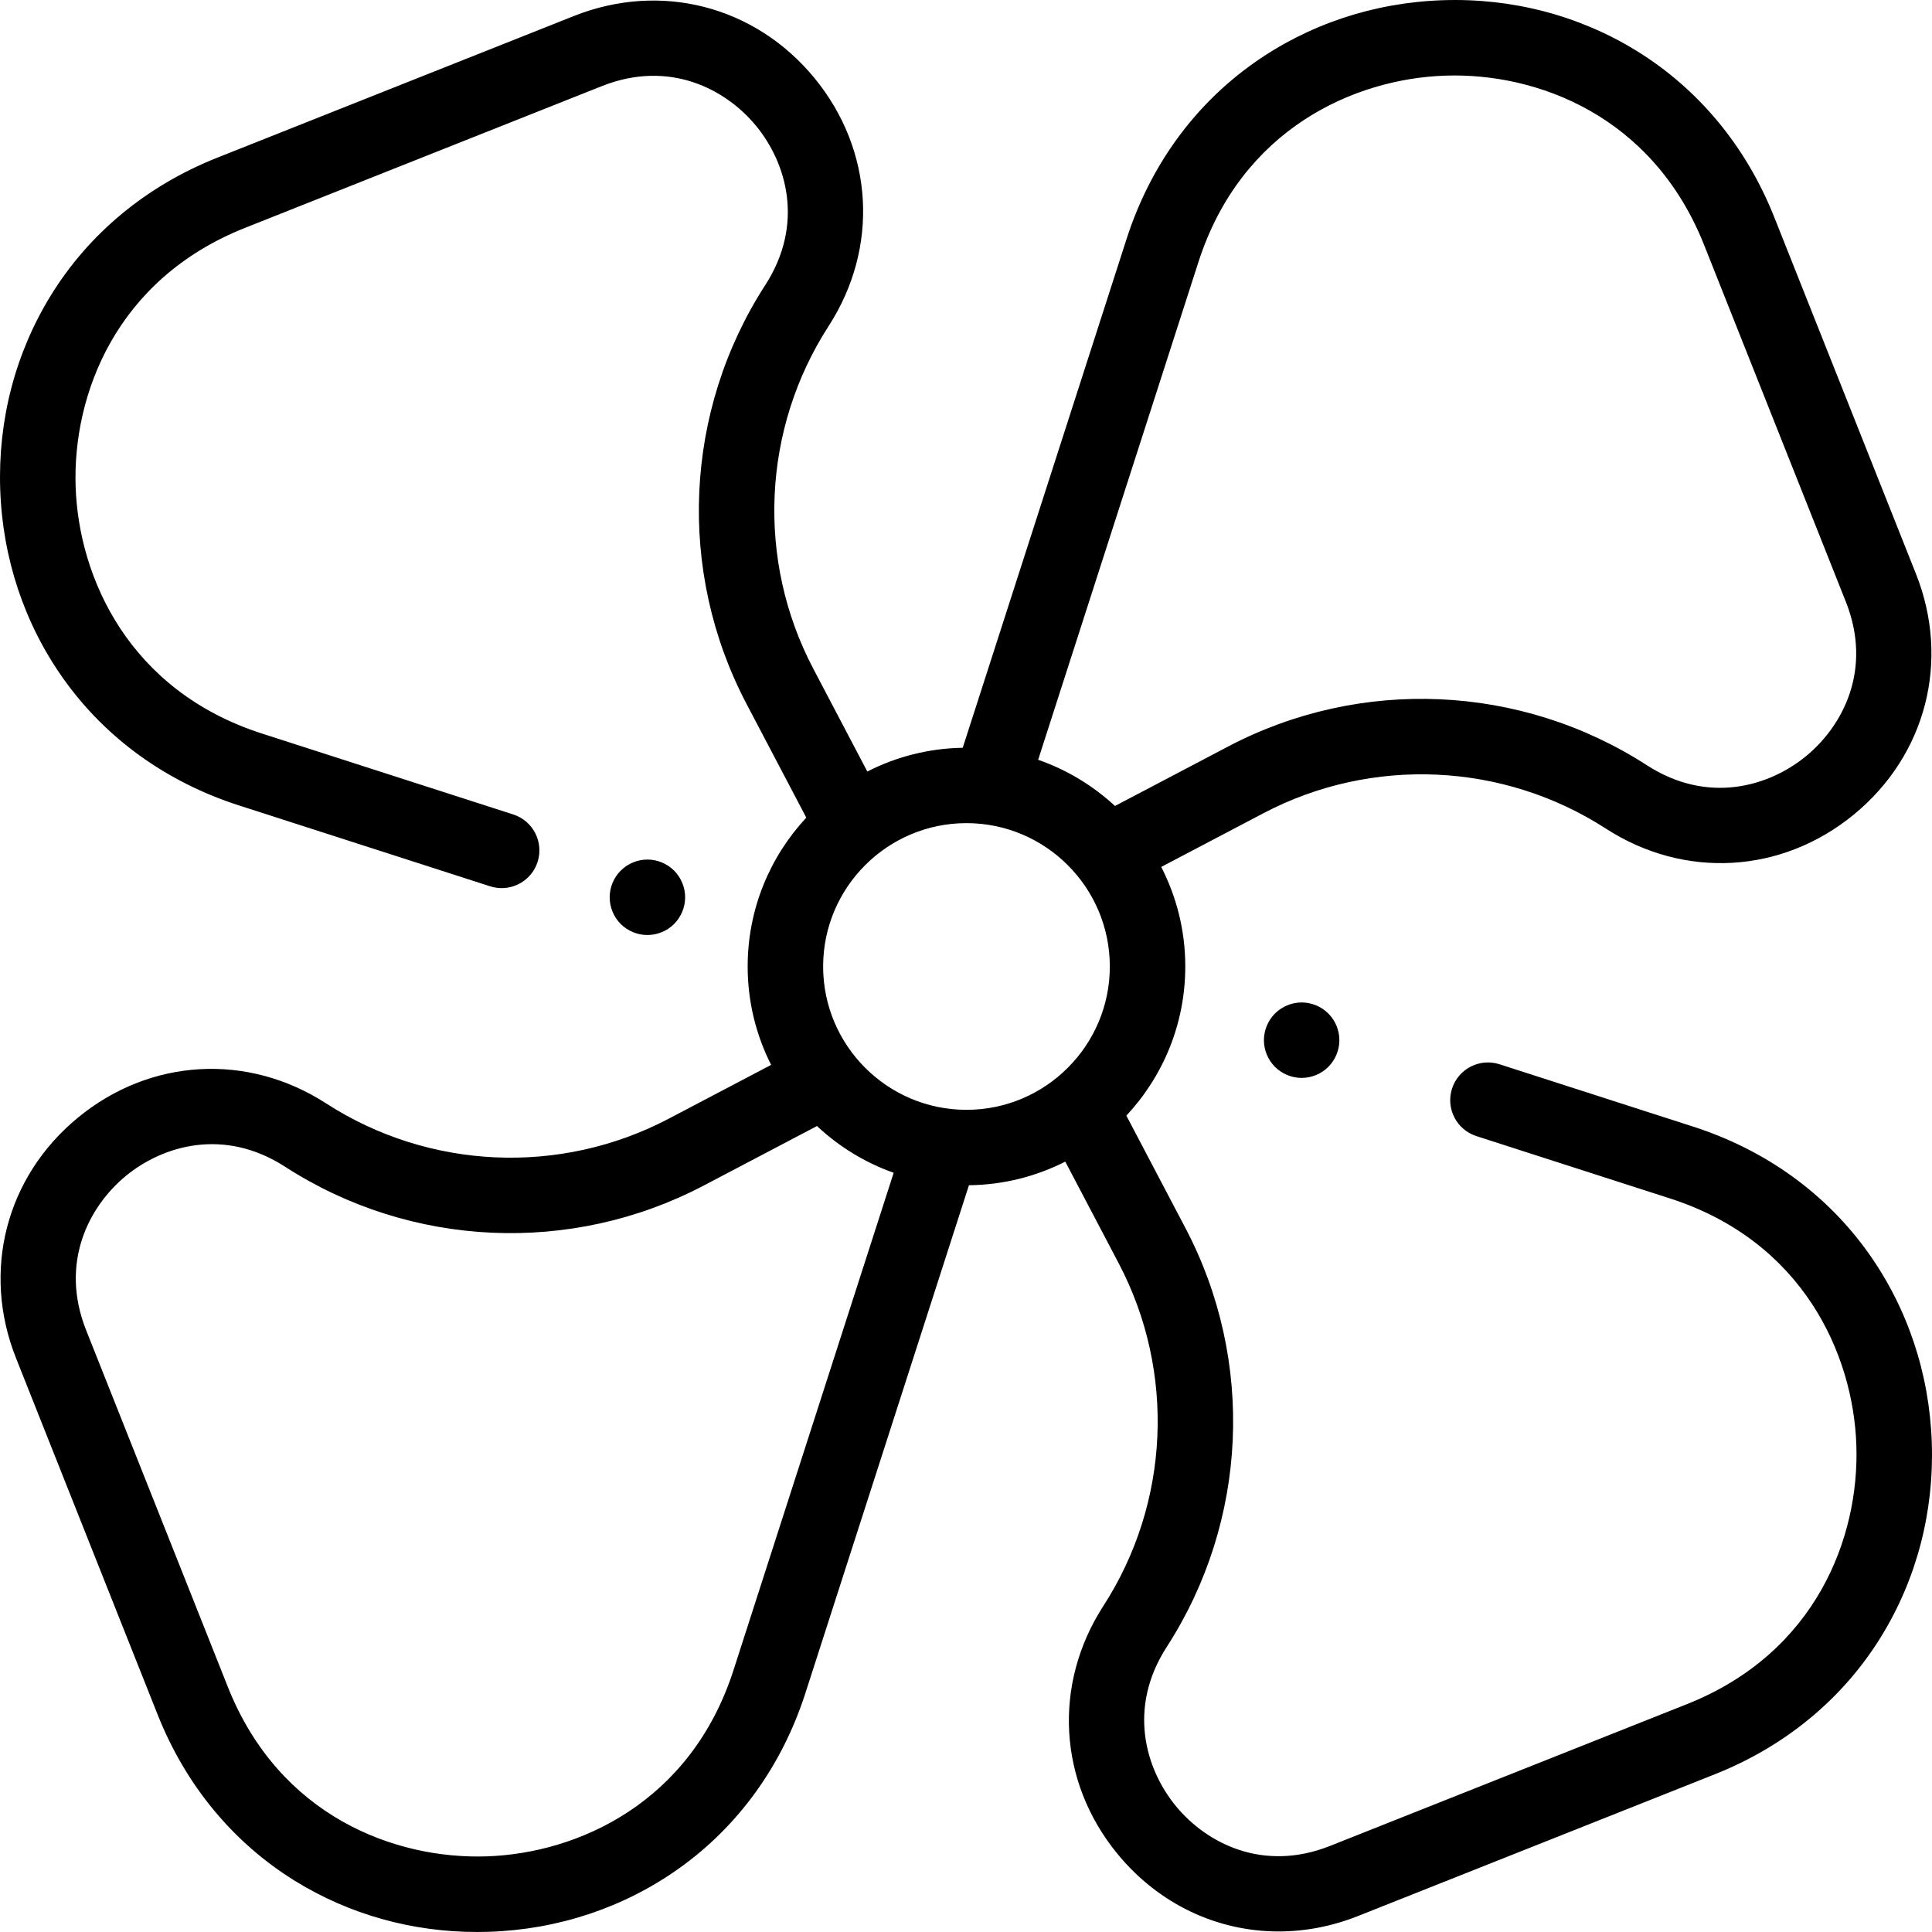 <?xml version="1.0" encoding="iso-8859-1"?>
<!-- Generator: Adobe Illustrator 19.0.0, SVG Export Plug-In . SVG Version: 6.00 Build 0)  -->
<svg version="1.1" id="Capa_1" xmlns="http://www.w3.org/2000/svg" xmlns:xlink="http://www.w3.org/1999/xlink" x="0px" y="0px"
	 viewBox="0 0 512.003 512.003" style="enable-background:new 0 0 512.003 512.003;" xml:space="preserve">
<g>
	<g>
		<path d="M511.949,382.379c-0.611-18.329-6.417-35.725-16.79-50.307c-11.196-15.737-27.25-27.32-46.426-33.495l-51.345-16.535
			c-5.256-1.692-10.891,1.196-12.584,6.453c-1.693,5.257,1.196,10.891,6.453,12.584l51.345,16.535
			c35.162,11.323,48.551,41.224,49.357,65.431c0.807,24.208-10.563,54.933-44.894,68.571l-94.547,37.56
			c-17.918,7.12-32.88-0.783-40.906-10.553c-8.025-9.77-12.872-25.979-2.409-42.176c21.522-33.314,23.432-75.822,4.984-110.934
			L298.5,295.658c9.676-10.366,15.615-24.263,15.615-39.529c0-9.499-2.31-18.462-6.376-26.383l27.074-14.226
			c28.73-15.096,63.516-13.534,90.778,4.079c20.795,13.433,46.594,11.961,65.724-3.754c19.13-15.714,25.585-40.735,16.445-63.744
			L470.2,57.554c-7.438-18.723-20.063-33.97-36.511-44.094c-15.24-9.38-32.976-14.017-51.313-13.405
			c-18.329,0.611-35.725,6.417-50.307,16.79c-15.737,11.196-27.32,27.25-33.495,46.426l-43.441,134.896
			c-9.088,0.154-17.668,2.407-25.285,6.297l-14.331-27.274c-15.096-28.732-13.534-63.516,4.079-90.778
			c13.434-20.795,11.96-46.593-3.754-65.724C200.129,1.555,175.108-4.9,152.1,4.24L57.552,41.8
			c-18.723,7.438-33.97,20.063-44.094,36.511c-9.38,15.24-14.016,32.984-13.405,51.313c0.611,18.329,6.417,35.725,16.79,50.307
			c11.196,15.737,27.25,27.32,46.426,33.495l66.612,21.451c1.019,0.328,2.052,0.484,3.068,0.484c4.225,0,8.151-2.7,9.516-6.938
			c1.693-5.257-1.196-10.891-6.453-12.584L69.4,194.389c-35.162-11.323-48.551-41.224-49.357-65.431
			c-0.807-24.207,10.563-54.933,44.894-68.571l94.547-37.56c17.92-7.117,32.881,0.784,40.906,10.553s12.872,25.979,2.409,42.176
			c-21.522,33.314-23.432,75.822-4.984,110.934l15.863,30.191c-9.631,10.357-15.538,24.222-15.538,39.447
			c0,9.377,2.251,18.232,6.219,26.078l-27.172,14.277c-28.73,15.096-63.516,13.534-90.778-4.079
			c-20.795-13.434-46.594-11.96-65.724,3.754C1.555,311.873-4.9,336.894,4.24,359.903L41.8,454.45
			c7.438,18.723,20.063,33.97,36.511,44.094c14.351,8.833,30.921,13.458,48.111,13.458c1.065,0,2.133-0.018,3.203-0.053
			c18.329-0.611,35.725-6.417,50.307-16.79c15.737-11.196,27.32-27.25,33.495-46.426L256.783,314.1
			c9.175-0.102,17.841-2.348,25.529-6.257l14.172,26.972c15.096,28.732,13.534,63.516-4.079,90.778
			c-13.434,20.795-11.96,46.594,3.754,65.724c10.976,13.362,26.49,20.54,42.69,20.54c6.993,0,14.116-1.338,21.054-4.094
			l94.547-37.56c18.723-7.438,33.97-20.063,44.094-36.511C507.924,418.453,512.56,400.708,511.949,382.379z M194.389,442.602
			c-11.323,35.162-41.224,48.551-65.431,49.357c-24.207,0.8-54.933-10.563-68.571-44.894l-37.56-94.547
			c-7.119-17.92,0.784-32.88,10.553-40.906c9.77-8.024,25.98-12.871,42.176-2.409c33.314,21.522,75.821,23.432,110.934,4.984
			l30.019-15.773c5.792,5.43,12.691,9.686,20.324,12.388L194.389,442.602z M256.128,294.117c-20.947,0-37.988-17.042-37.988-37.988
			c0-20.946,17.042-37.988,37.988-37.988c20.946,0,37.988,17.042,37.988,37.988C294.116,277.075,277.075,294.117,256.128,294.117z
			 M295.485,213.592c-5.814-5.383-12.728-9.585-20.364-12.241L317.613,69.4c11.323-35.162,41.224-48.551,65.431-49.357
			c24.208-0.813,54.933,10.563,68.571,44.894l37.56,94.547c7.119,17.92-0.784,32.88-10.553,40.906
			c-9.769,8.025-25.979,12.872-42.176,2.409c-33.314-21.523-75.821-23.432-110.934-4.984L295.485,213.592z"/>
	</g>
</g>
<g>
	<g>
		<path d="M352.022,268.591c-1.86-1.86-4.44-2.93-7.07-2.93s-5.21,1.07-7.07,2.93c-1.86,1.86-2.93,4.44-2.93,7.07
			s1.07,5.21,2.93,7.07c1.86,1.86,4.44,2.93,7.07,2.93s5.21-1.07,7.07-2.93c1.86-1.86,2.93-4.44,2.93-7.07
			S353.882,270.451,352.022,268.591z"/>
	</g>
</g>
<g>
	<g>
		<path d="M178.641,230.721c-1.87-1.86-4.44-2.93-7.07-2.93c-2.64,0-5.21,1.07-7.07,2.93c-1.87,1.86-2.93,4.44-2.93,7.07
			c0,2.64,1.06,5.22,2.93,7.08c1.86,1.86,4.43,2.92,7.07,2.92c2.63,0,5.21-1.06,7.07-2.92c1.86-1.87,2.93-4.44,2.93-7.08
			C181.571,235.161,180.501,232.591,178.641,230.721z"/>
	</g>
</g>
<g>
</g>
<g>
</g>
<g>
</g>
<g>
</g>
<g>
</g>
<g>
</g>
<g>
</g>
<g>
</g>
<g>
</g>
<g>
</g>
<g>
</g>
<g>
</g>
<g>
</g>
<g>
</g>
<g>
</g>
</svg>
